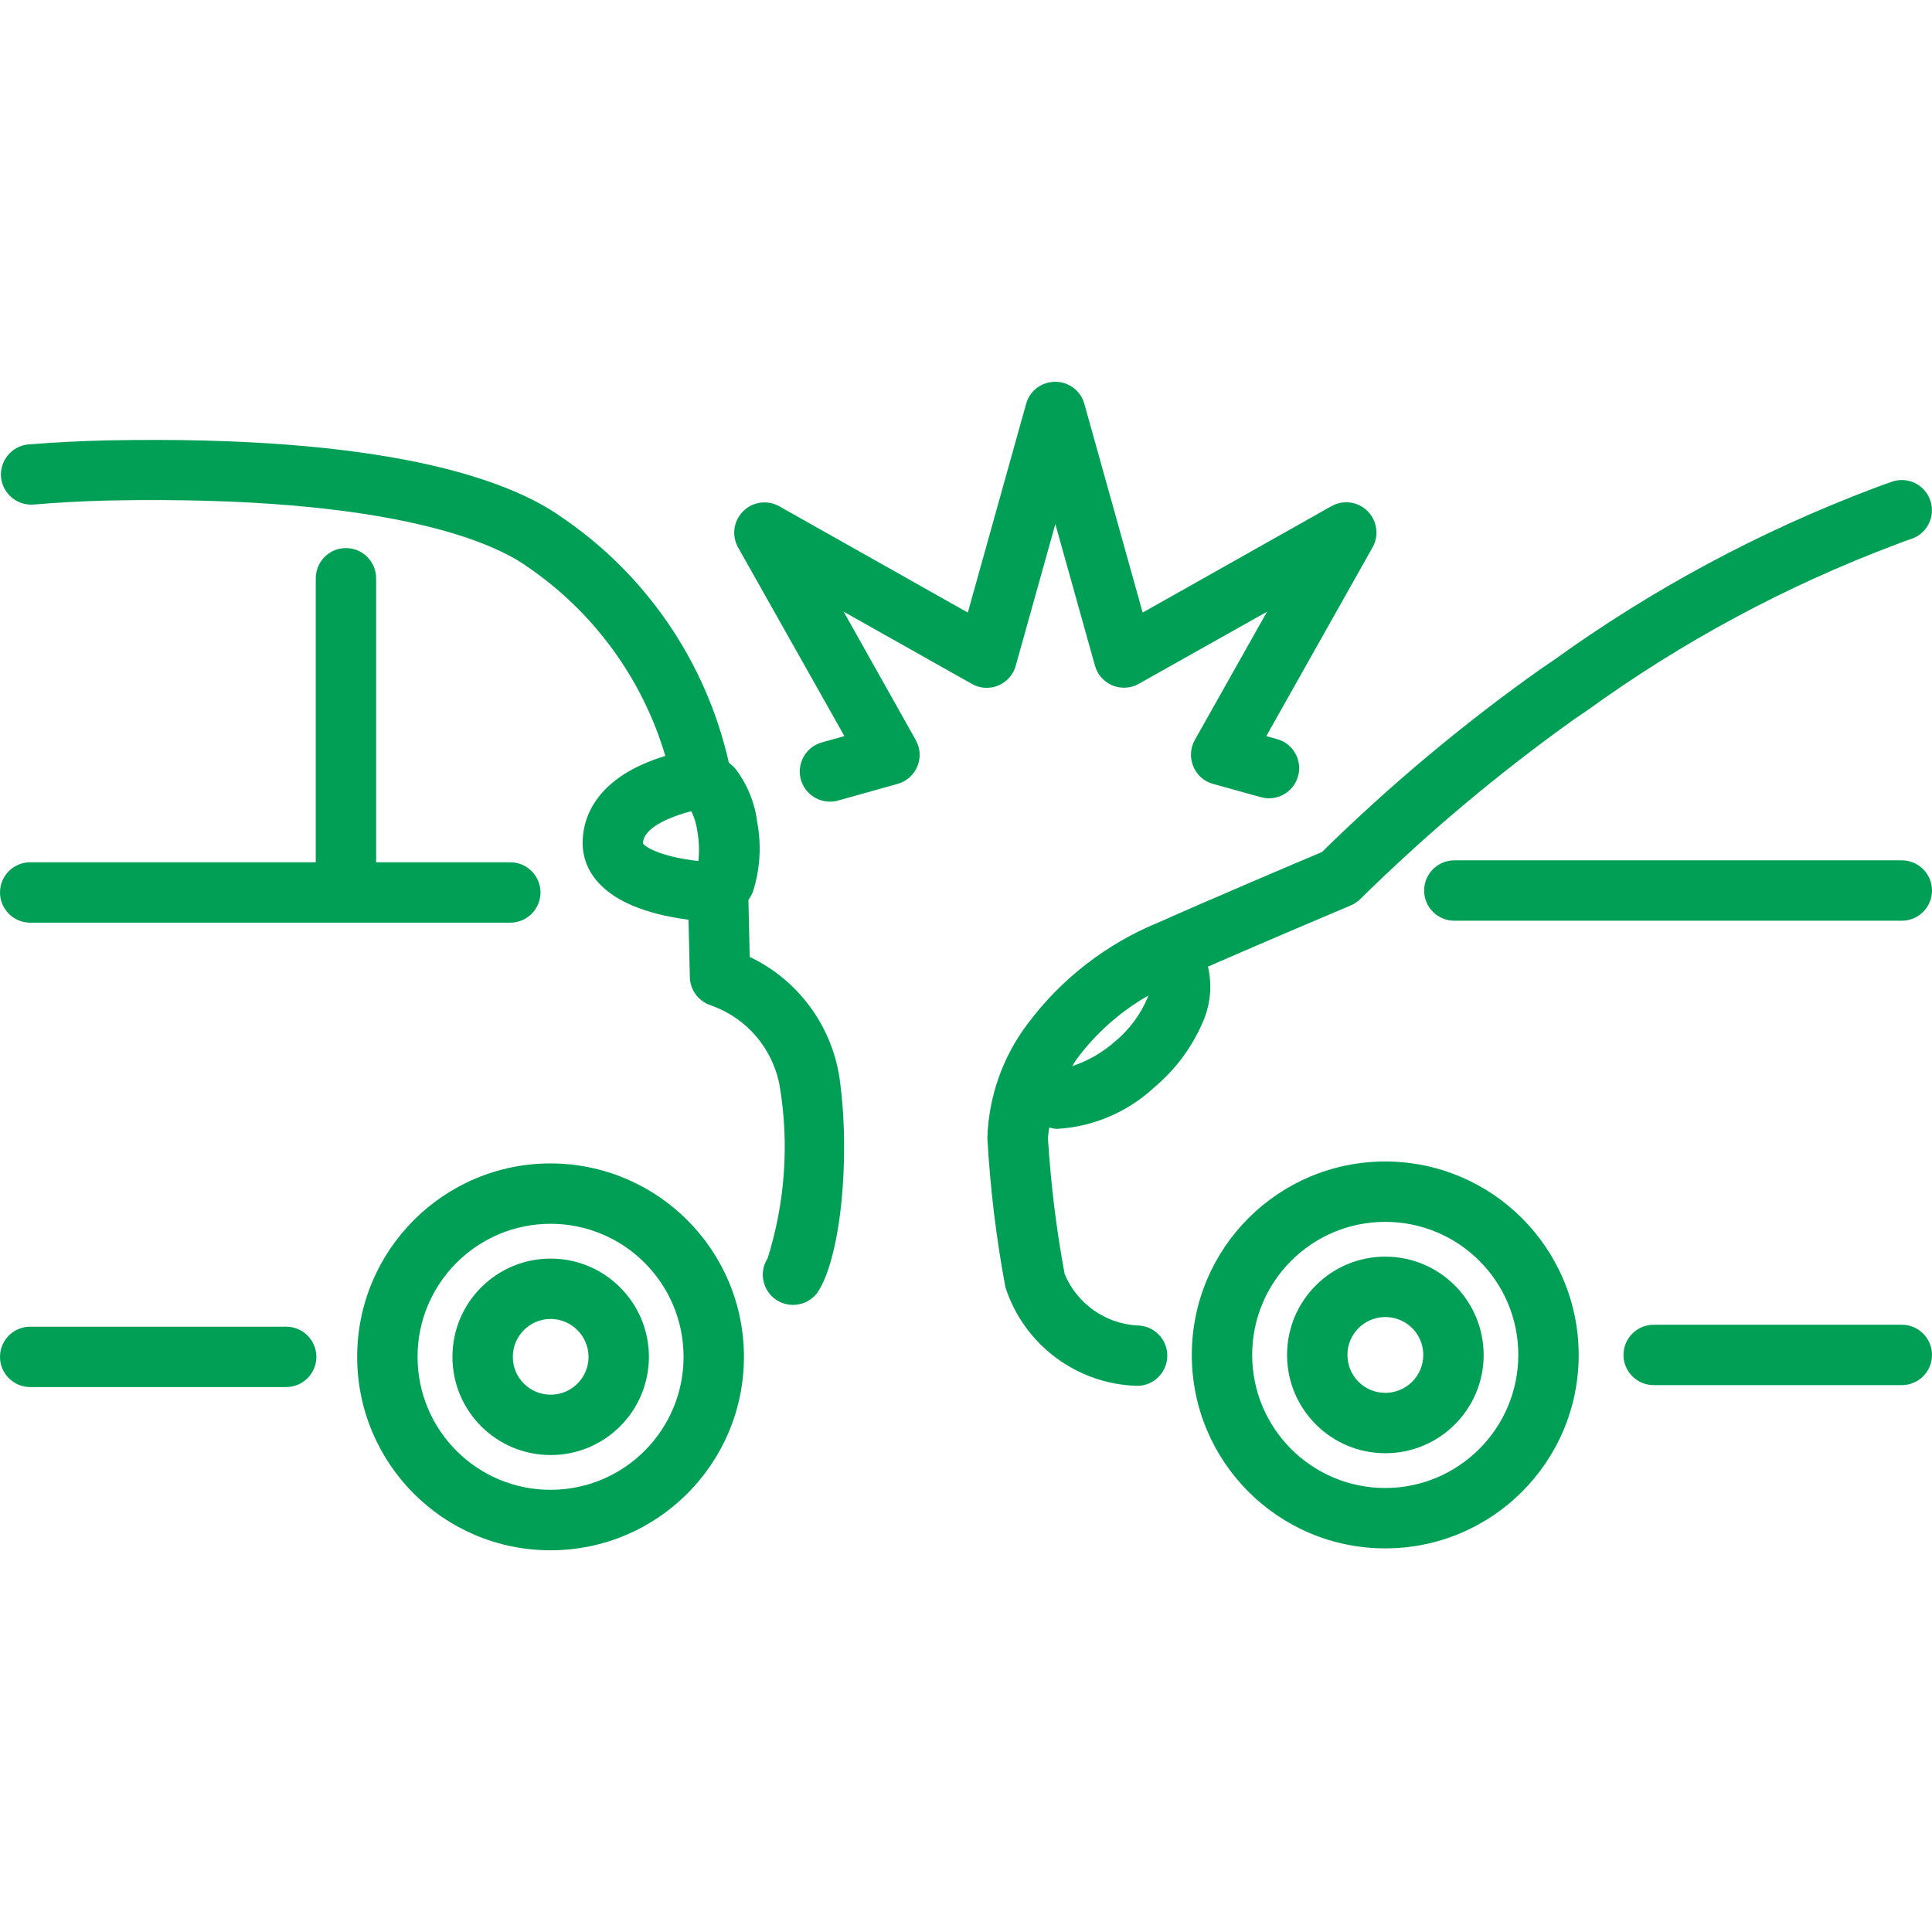 <?xml version="1.0" encoding="UTF-8"?>
<!DOCTYPE svg PUBLIC "-//W3C//DTD SVG 1.1//EN" "http://www.w3.org/Graphics/SVG/1.1/DTD/svg11.dtd">
<!-- Creator: CorelDRAW 2020 (64 Bit) -->
<svg xmlns="http://www.w3.org/2000/svg" xml:space="preserve" width="160px" height="160px" version="1.1" style="shape-rendering:geometricPrecision; text-rendering:geometricPrecision; image-rendering:optimizeQuality; fill-rule:evenodd; clip-rule:evenodd"
viewBox="0 0 160 160"
 xmlns:xlink="http://www.w3.org/1999/xlink"
 xmlns:xodm="http://www.corel.com/coreldraw/odm/2003">
 <defs>
  <style type="text/css">
   <![CDATA[
    .fil0 {fill:#009F56;fill-rule:nonzero}
   ]]>
  </style>
 </defs>
 <g id="Camada_x0020_1">
  <g id="_2886287065680">
   <g>
    <path class="fil0" d="M45.61 104.23c-4.49,0 -8.14,3.63 -8.14,8.13 -0.01,4.49 3.63,8.14 8.12,8.14 4.5,0.01 8.14,-3.63 8.15,-8.12 0,-0.01 0,-0.01 0,-0.01 0,-4.49 -3.64,-8.13 -8.13,-8.14zm0 11.27l0 0c-1.73,0.01 -3.14,-1.39 -3.14,-3.12 -0.01,-1.73 1.39,-3.14 3.12,-3.15 1.73,0 3.14,1.4 3.15,3.13 0,0 0,0 0,0.01 0,1.73 -1.4,3.13 -3.13,3.13z"/>
    <path class="fil0" d="M45.61 96.35c-8.84,-0.01 -16.02,7.16 -16.03,16 -0.01,8.85 7.15,16.03 16,16.04 8.85,0 16.02,-7.16 16.03,-16.01 0,0 0,-0.01 0,-0.01 0,-8.84 -7.16,-16 -16,-16.02zm0 27.03l0 0c-6.08,0.01 -11.02,-4.91 -11.03,-11 -0.01,-6.08 4.92,-11.02 11,-11.03 6.08,-0.01 11.02,4.92 11.03,11 0,0.01 0,0.02 0,0.03 -0.01,6.07 -4.93,10.99 -11,11z"/>
    <path class="fil0" d="M23.7 109.87l-21.2 0c-1.38,0 -2.5,1.12 -2.5,2.5 0,1.38 1.12,2.5 2.5,2.5l21.2 0c1.38,0 2.5,-1.12 2.5,-2.5 0,-1.38 -1.12,-2.5 -2.5,-2.5z"/>
    <path class="fil0" d="M62.09 79.25l-0.11 -4.72c0.15,-0.21 0.27,-0.43 0.37,-0.67 0.6,-1.86 0.72,-3.84 0.36,-5.77 -0.2,-1.63 -0.84,-3.18 -1.85,-4.48 -0.16,-0.16 -0.32,-0.31 -0.5,-0.45 -1.87,-8.29 -6.82,-15.56 -13.85,-20.33 -4.4,-3.13 -14.56,-6.81 -37.59,-6.36 -2.18,0.05 -4.41,0.16 -6.63,0.34 -1.37,0.16 -2.35,1.4 -2.2,2.77 0.16,1.31 1.3,2.27 2.62,2.21 2.11,-0.18 4.23,-0.29 6.3,-0.34 23.76,-0.47 32.1,3.67 34.6,5.44 5.53,3.75 9.59,9.3 11.49,15.71 -5.86,1.79 -6.85,5.21 -6.85,7.21 0,1.99 1.25,5.37 8.77,6.36l0.11 4.75c0.02,1.07 0.72,2 1.73,2.34 2.97,1.03 5.15,3.58 5.71,6.68 0.8,4.77 0.45,9.66 -1,14.27 -0.75,1.16 -0.41,2.71 0.75,3.46 1.11,0.71 2.57,0.44 3.36,-0.6 1.92,-2.79 2.79,-11.11 1.84,-17.83 -0.67,-4.35 -3.45,-8.1 -7.43,-9.99zm-8.84 -9.4l0 0c0,-1.22 2,-2.15 4,-2.67 0.26,0.53 0.43,1.09 0.5,1.67 0.15,0.81 0.17,1.64 0.09,2.46 -3.36,-0.39 -4.48,-1.25 -4.59,-1.46z"/>
    <path class="fil0" d="M114.74 96.19c-8.85,-0.01 -16.03,7.15 -16.04,16 -0.01,8.85 7.15,16.03 16,16.04 8.85,0.01 16.03,-7.15 16.04,-16 0,-0.01 0,-0.01 0,-0.02 -0.01,-8.84 -7.16,-16 -16,-16.02zm0 27.04l0 0c-6.09,0.01 -11.03,-4.92 -11.04,-11 -0.01,-6.09 4.91,-11.03 11,-11.04 6.09,-0.01 11.03,4.91 11.04,11 0,0 0,0.01 0,0.02 -0.01,6.07 -4.92,11 -11,11.02z"/>
    <path class="fil0" d="M114.74 104.07c-4.5,-0.01 -8.15,3.63 -8.15,8.13 -0.01,4.49 3.63,8.14 8.12,8.15 4.5,0.01 8.15,-3.63 8.16,-8.12 0,-0.01 0,-0.02 0,-0.02 -0.01,-4.49 -3.64,-8.13 -8.13,-8.14zm0 11.28l0 0c-1.74,0.01 -3.15,-1.39 -3.15,-3.13 -0.01,-1.73 1.39,-3.14 3.12,-3.15 1.74,-0.01 3.15,1.39 3.16,3.12 0,0.01 0,0.01 0,0.02 0,1.73 -1.4,3.13 -3.13,3.14z"/>
    <path class="fil0" d="M87.53 93.49c3,-0.17 5.86,-1.39 8.06,-3.44 1.84,-1.54 3.27,-3.51 4.16,-5.74 0.52,-1.36 0.62,-2.85 0.29,-4.26 5.17,-2.26 11.83,-5.07 11.83,-5.07 0.3,-0.13 0.57,-0.31 0.8,-0.54 5.5,-5.42 11.43,-10.4 17.72,-14.89l1.06 -0.72c7.86,-5.69 16.44,-10.3 25.52,-13.72 0.44,-0.17 0.88,-0.34 1.34,-0.49 1.3,-0.44 2,-1.87 1.55,-3.17 -0.44,-1.31 -1.87,-2.01 -3.17,-1.56 -0.53,0.18 -1.05,0.37 -1.54,0.56 -9.43,3.56 -18.34,8.35 -26.52,14.25l-1.06 0.72c-6.42,4.55 -12.47,9.62 -18.09,15.14 -1.83,0.77 -8.95,3.79 -13.51,5.82 -4.33,1.77 -8.09,4.68 -10.89,8.44 -2.05,2.72 -3.21,6.02 -3.31,9.43 0.23,4.14 0.73,8.26 1.49,12.34 1.53,4.76 5.9,8.04 10.91,8.18 1.38,0 2.5,-1.12 2.5,-2.5 0,-1.38 -1.12,-2.5 -2.5,-2.5 -2.65,-0.16 -4.98,-1.81 -6,-4.26 -0.69,-3.69 -1.14,-7.42 -1.38,-11.16 0,-0.33 0.06,-0.65 0.1,-0.97 0.21,0.03 0.4,0.11 0.64,0.11zm7.55 -11.03l0 0c-0.02,0.05 0,0.08 -0.03,0.13 -0.59,1.43 -1.53,2.69 -2.72,3.67 -1.03,0.91 -2.23,1.6 -3.53,2.03 0.11,-0.18 0.21,-0.36 0.33,-0.53 1.59,-2.16 3.62,-3.97 5.95,-5.3z"/>
    <path class="fil0" d="M157.5 109.71l-20.55 0c-1.38,0 -2.5,1.12 -2.5,2.5 0,1.38 1.12,2.5 2.5,2.5l20.55 0c1.38,0 2.5,-1.12 2.5,-2.5 0,-1.38 -1.12,-2.5 -2.5,-2.5z"/>
    <path class="fil0" d="M157.5 71.25l-37.06 0c-1.38,0 -2.5,1.12 -2.5,2.5 0,1.38 1.12,2.5 2.5,2.5l37.06 0c1.38,0 2.5,-1.12 2.5,-2.5 0,-1.38 -1.12,-2.5 -2.5,-2.5z"/>
    <path class="fil0" d="M84.12 55.13l3.28 -11.73 3.28 11.73c0.37,1.33 1.75,2.1 3.08,1.73 0.19,-0.05 0.38,-0.13 0.55,-0.23l10.62 -5.97 -5.98 10.62c-0.67,1.2 -0.25,2.73 0.95,3.41 0.18,0.1 0.37,0.17 0.56,0.23l3.96 1.1c1.33,0.37 2.71,-0.41 3.08,-1.74 0.37,-1.33 -0.41,-2.71 -1.74,-3.07l-0.89 -0.25 8.8 -15.63c0.68,-1.2 0.25,-2.73 -0.95,-3.41 -0.76,-0.43 -1.7,-0.43 -2.46,0l-15.63 8.81 -4.83 -17.29c-0.37,-1.33 -1.75,-2.1 -3.08,-1.73 -0.85,0.23 -1.51,0.89 -1.74,1.73l-4.83 17.29 -15.63 -8.81c-1.21,-0.67 -2.73,-0.23 -3.4,0.98 -0.42,0.75 -0.42,1.67 0,2.43l8.81 15.63 -1.86 0.52c-1.33,0.37 -2.11,1.74 -1.75,3.07 0.3,1.09 1.29,1.84 2.42,1.84 0.22,0 0.45,-0.03 0.66,-0.09l4.93 -1.38c1.33,-0.37 2.11,-1.75 1.74,-3.08 -0.06,-0.19 -0.14,-0.38 -0.23,-0.55l-5.97 -10.63 10.62 5.98c1.2,0.68 2.72,0.25 3.4,-0.95 0.1,-0.17 0.18,-0.36 0.23,-0.56l0 0z"/>
    <path class="fil0" d="M28.65 45.39c-1.39,0 -2.5,1.12 -2.5,2.51l0 23.51 -23.65 0c-1.38,0 -2.5,1.12 -2.5,2.5 0,1.38 1.12,2.5 2.5,2.5l39.76 0c1.38,0 2.5,-1.12 2.5,-2.5 0,-1.38 -1.12,-2.5 -2.5,-2.5l-11.11 0 0 -23.51c0,-1.39 -1.12,-2.51 -2.5,-2.51z"/>
   </g>
  </g>
 </g>
</svg>
